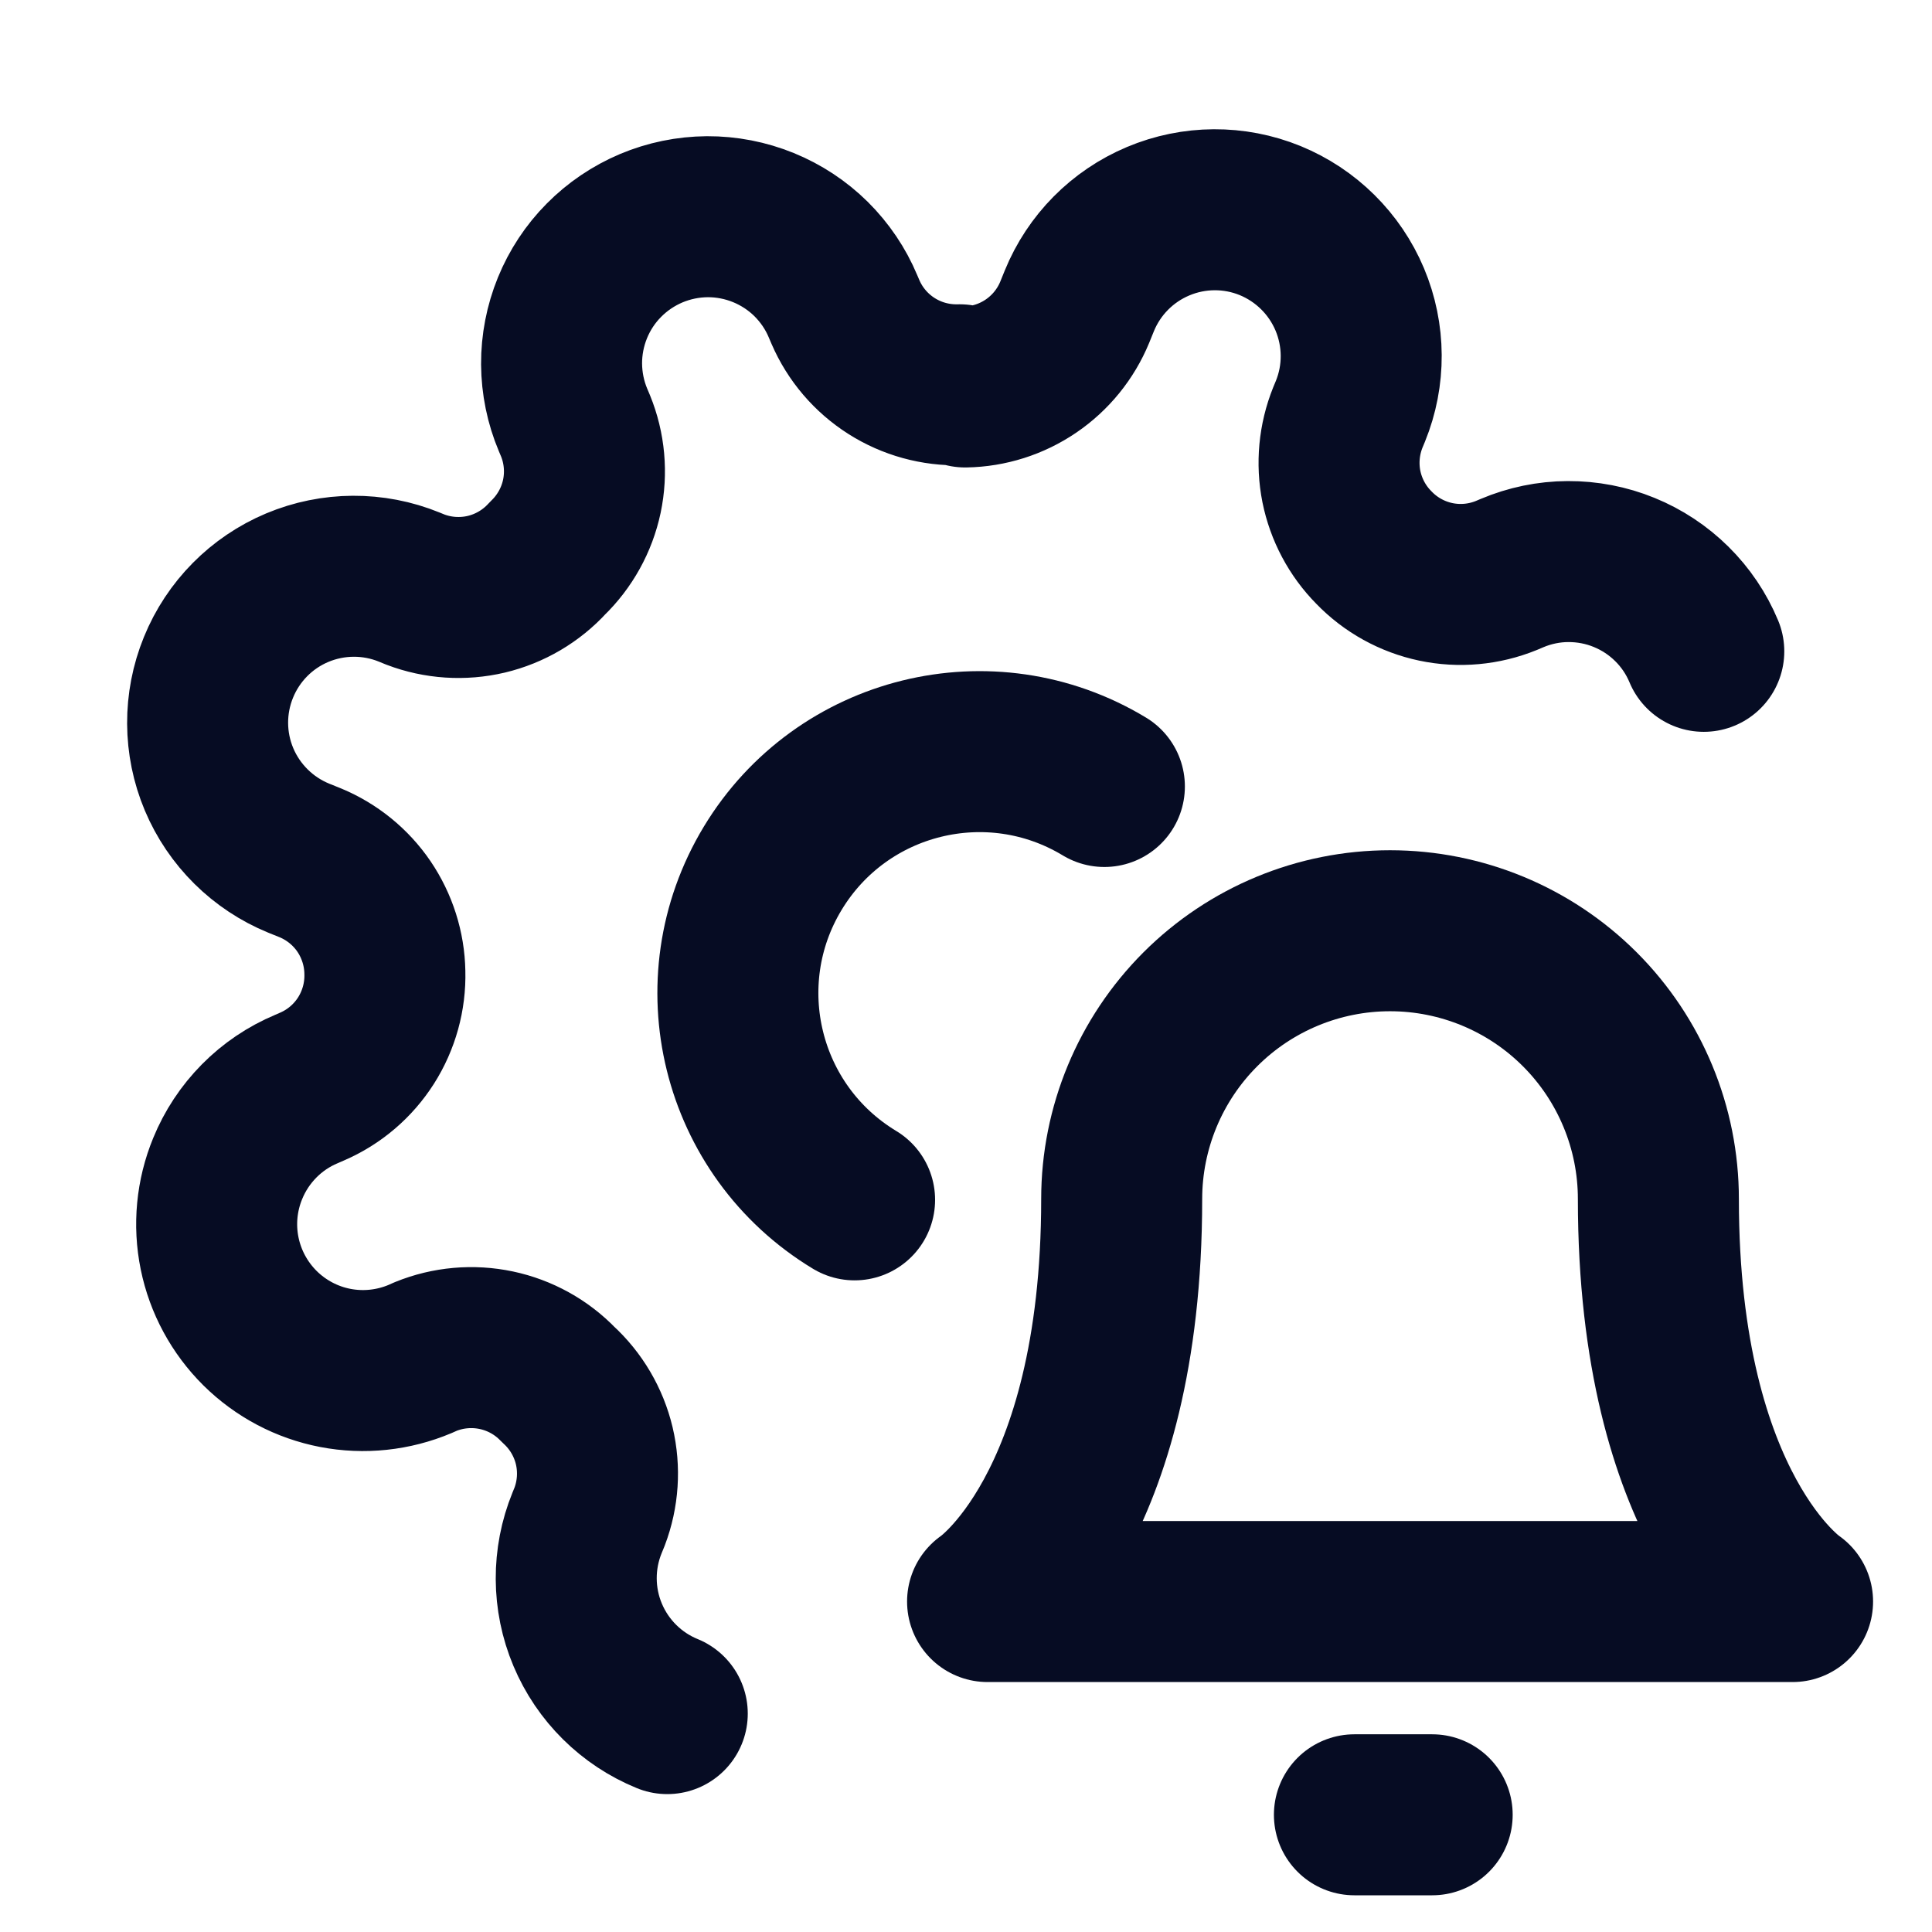 <svg width="24" height="24" viewBox="0 0 24 24" fill="none" xmlns="http://www.w3.org/2000/svg">
<g clip-path="url(#clip0_4618_16683)">
<path d="M13.719 9.77C12.3 8.913 10.456 9.368 9.599 10.786C8.742 12.204 9.197 14.048 10.616 14.905" stroke="#060C23" stroke-width="2" stroke-linecap="round" stroke-linejoin="round"/>
<path d="M8.289 21.287C7.843 21.105 7.487 20.753 7.3 20.308C7.113 19.864 7.111 19.363 7.293 18.917L7.324 18.841C7.431 18.559 7.451 18.253 7.382 17.96C7.312 17.667 7.156 17.402 6.934 17.199C6.726 16.983 6.458 16.835 6.165 16.773C5.871 16.711 5.566 16.738 5.288 16.851L5.218 16.882C4.886 17.022 4.52 17.061 4.166 16.993C3.812 16.925 3.487 16.753 3.231 16.5C2.975 16.246 2.8 15.923 2.728 15.57C2.656 15.217 2.691 14.85 2.828 14.517C2.918 14.296 3.051 14.095 3.219 13.925C3.387 13.755 3.587 13.62 3.807 13.528L3.878 13.497C4.153 13.378 4.386 13.179 4.547 12.926C4.707 12.674 4.789 12.379 4.781 12.079C4.776 11.787 4.685 11.502 4.521 11.26C4.356 11.018 4.124 10.83 3.854 10.718L3.71 10.66C3.264 10.477 2.908 10.125 2.721 9.681C2.534 9.236 2.532 8.736 2.714 8.29C2.896 7.843 3.248 7.487 3.693 7.3C4.137 7.114 4.638 7.111 5.084 7.293L5.16 7.324C5.441 7.431 5.748 7.451 6.041 7.382C6.334 7.312 6.599 7.156 6.802 6.934C7.017 6.726 7.166 6.458 7.228 6.165C7.29 5.871 7.262 5.566 7.149 5.289L7.119 5.218C7.026 4.998 6.978 4.761 6.976 4.522C6.975 4.283 7.021 4.046 7.111 3.825C7.201 3.604 7.334 3.402 7.502 3.233C7.67 3.063 7.87 2.928 8.09 2.835C8.311 2.742 8.547 2.694 8.786 2.692C9.025 2.691 9.262 2.737 9.483 2.827C9.704 2.917 9.906 3.05 10.076 3.218C10.245 3.386 10.381 3.586 10.473 3.807L10.503 3.877C10.622 4.152 10.821 4.385 11.074 4.546C11.327 4.707 11.622 4.788 11.922 4.78L11.99 4.807C12.282 4.802 12.566 4.712 12.808 4.547C13.05 4.382 13.238 4.151 13.35 3.88L13.408 3.737C13.59 3.291 13.942 2.935 14.387 2.748C14.831 2.561 15.332 2.558 15.778 2.74C16.224 2.923 16.58 3.275 16.767 3.719C16.954 4.164 16.957 4.664 16.775 5.11L16.743 5.187C16.634 5.459 16.606 5.756 16.663 6.043C16.721 6.33 16.861 6.594 17.067 6.802C17.275 7.018 17.543 7.166 17.836 7.228C18.13 7.29 18.434 7.262 18.712 7.149L18.783 7.119C19.003 7.026 19.239 6.977 19.478 6.976C19.717 6.975 19.954 7.02 20.176 7.111C20.397 7.201 20.598 7.334 20.768 7.502C20.938 7.67 21.073 7.87 21.165 8.091" stroke="#060C23" stroke-width="2" stroke-linecap="round" stroke-linejoin="round"/>
<path d="M20.601 14.895C20.601 14.011 20.25 13.163 19.625 12.538C19 11.913 18.152 11.562 17.268 11.562C16.384 11.562 15.536 11.913 14.911 12.538C14.286 13.163 13.934 14.011 13.934 14.895C13.934 18.784 12.268 19.895 12.268 19.895H22.268C22.268 19.895 20.601 18.784 20.601 14.895Z" stroke="#060C23" stroke-width="2" stroke-linecap="round" stroke-linejoin="round"/>
<line x1="16.825" y1="22.544" x2="17.791" y2="22.544" stroke="#060C23" stroke-width="2" stroke-linecap="round"/>
</g>
<defs>
<clipPath id="clip0_4618_16683">
<rect width="24" height="24" fill="white"/>
</clipPath>
</defs>
</svg>
